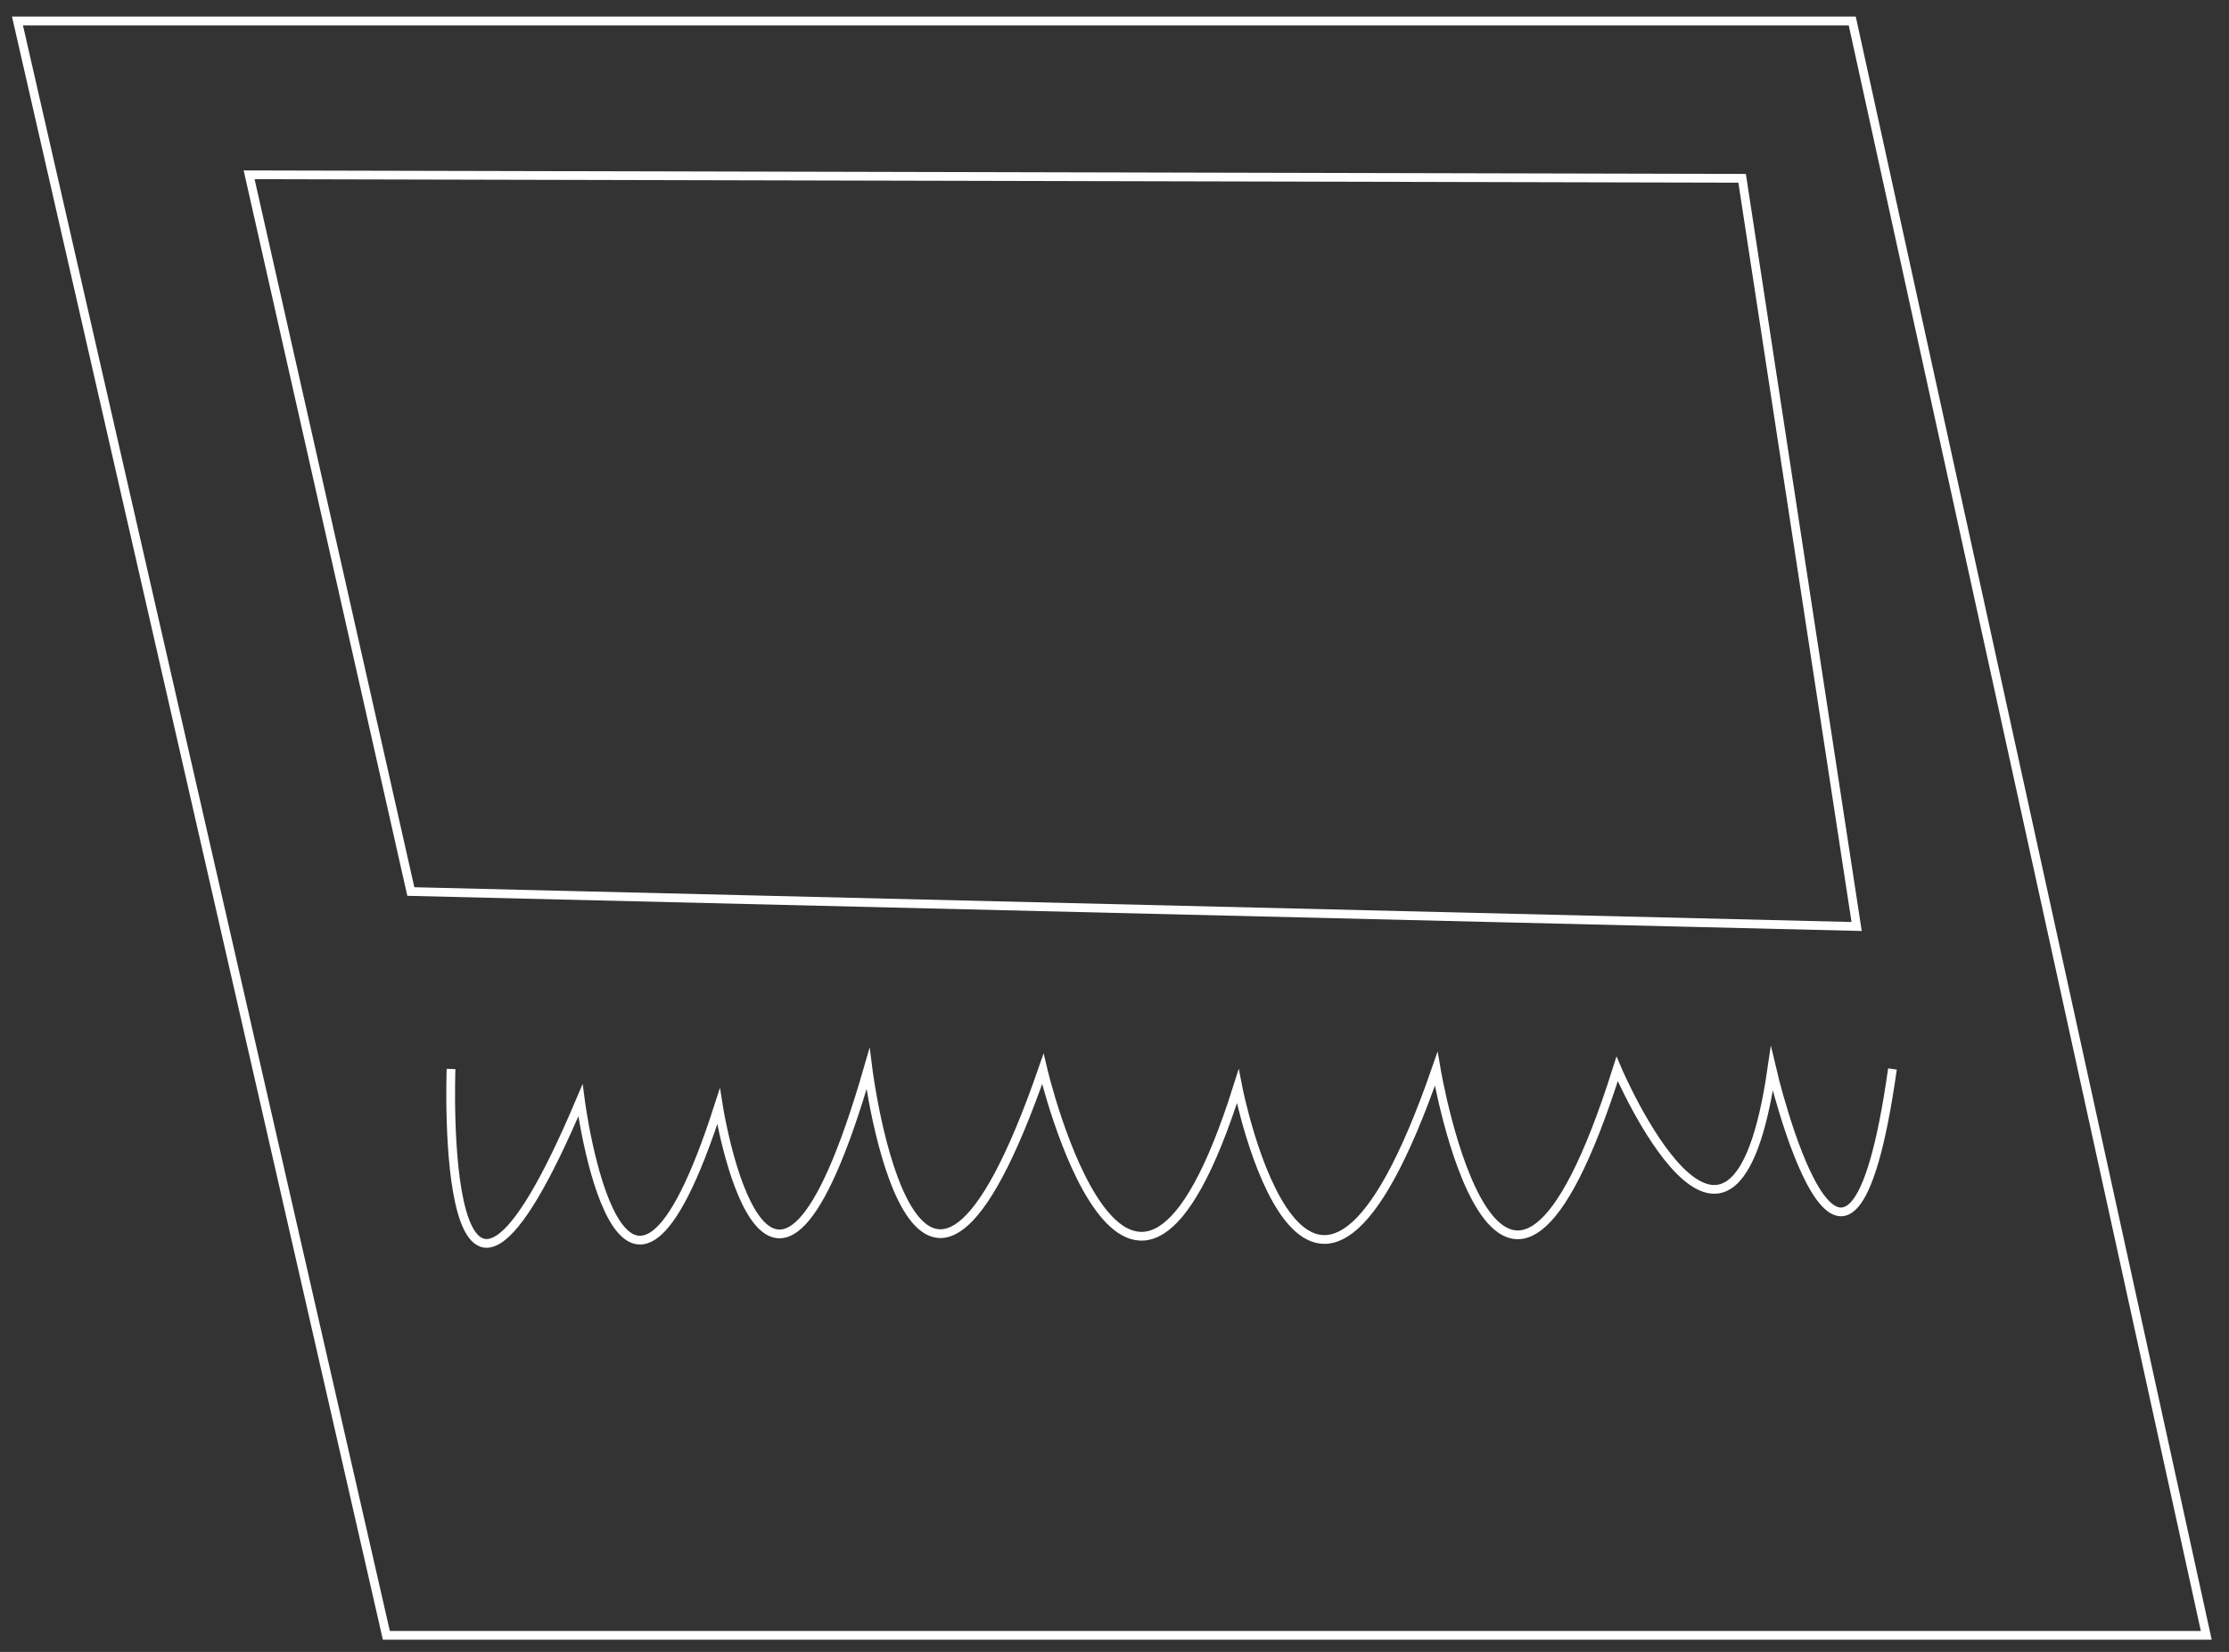 <?xml version="1.0" encoding="utf-8"?>
<!-- Generator: Adobe Illustrator 25.0.1, SVG Export Plug-In . SVG Version: 6.00 Build 0)  -->
<svg version="1.1" id="Layer_1" xmlns="http://www.w3.org/2000/svg" xmlns:xlink="http://www.w3.org/1999/xlink" x="0px" y="0px"
	 viewBox="0 0 255 189" style="enable-background:new 0 0 255 189;" xml:space="preserve">
<rect x="0" y="0" width="255" height="189" fill="#333333" stroke="none"/>
<style type="text/css">
	.st0{fill:none;stroke:#FFFFFF;stroke-miterlimit:10;}
</style>
<g>
	<polygon class="st0" points="2,2.4 44.2,187.1 252.4,187.1 211.9,2.4 	"/>
	<polygon class="st0" points="28.5,20 47,102 212.4,106 199.3,20.4 	"/>
	<path class="st0" d="M51.6,122.3c0,0-1.6,42.4,14.8,3.6c0,0,4.6,35.5,15.8,0.7c0,0,5.6,35.5,17.1-4.3c0,0,5.3,42.4,20,0
		c0,0,9.8,41.7,22.3,2c0,0,7.9,40.7,22.7-2c0,0,7.2,42.7,20.7,0c0,0,13.2,31,17.7,0c0,0,8.6,36.8,13.8,0"/>
</g>
</svg>
